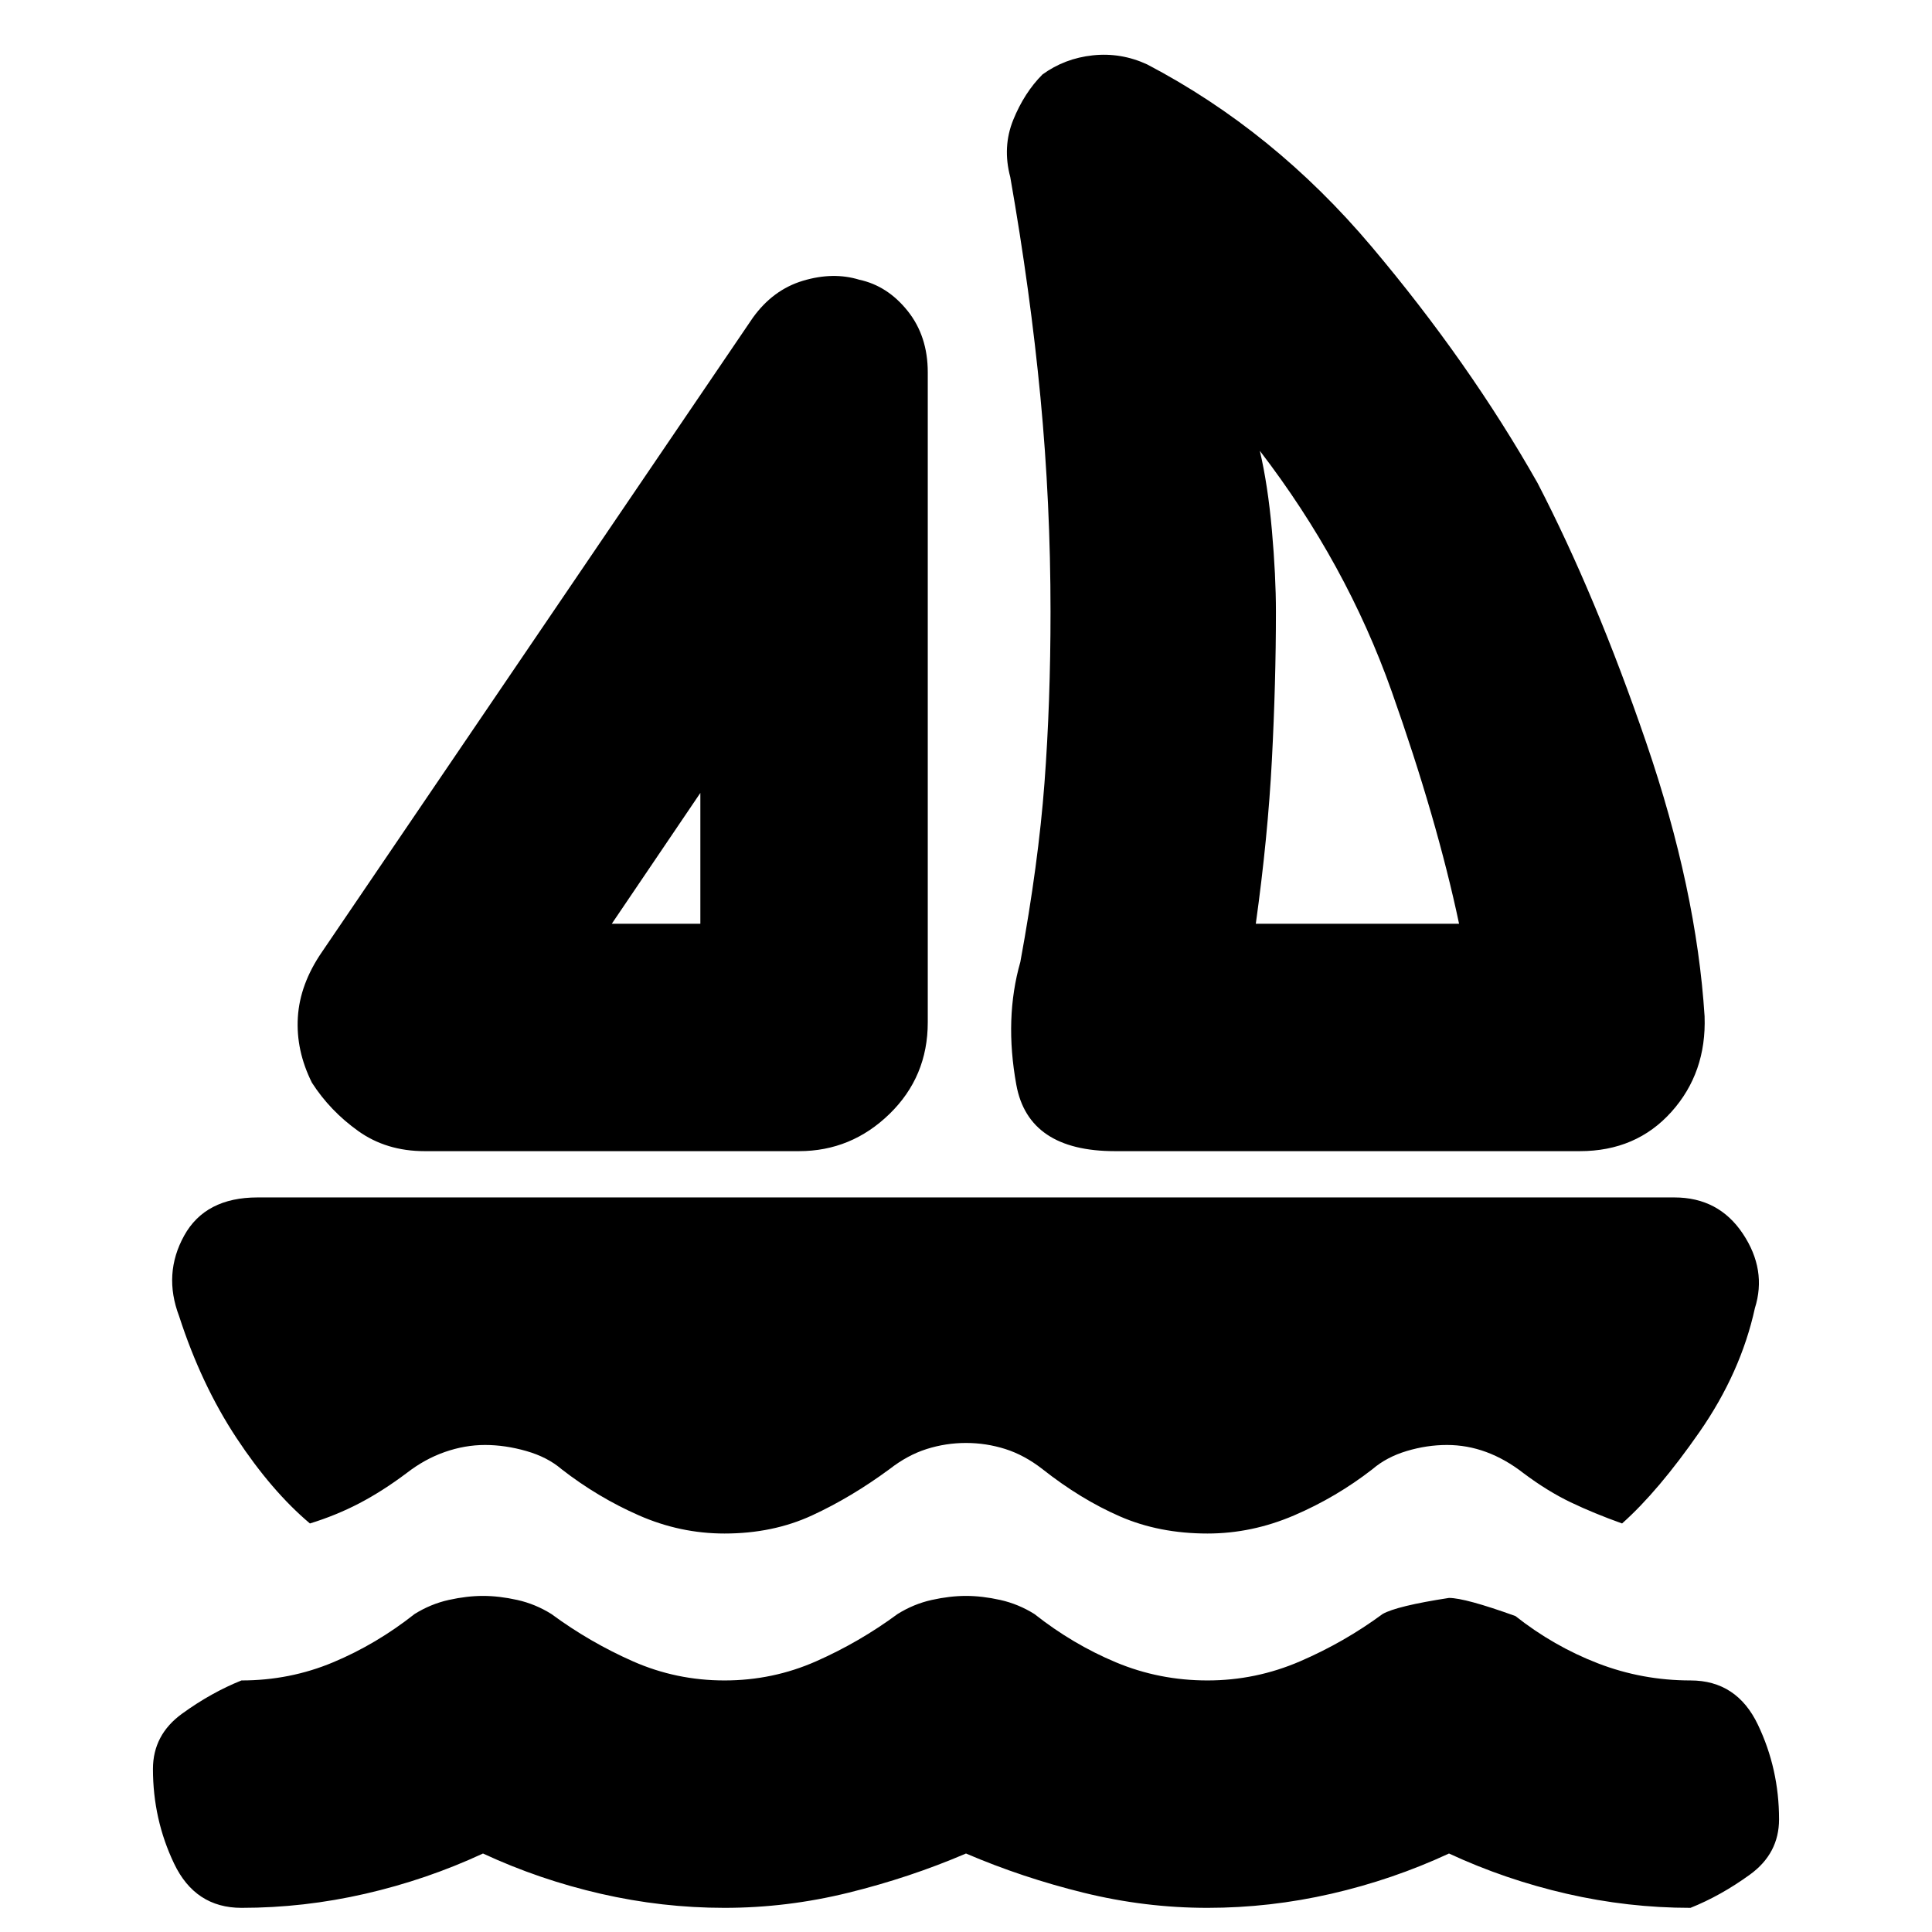 <svg xmlns="http://www.w3.org/2000/svg" height="20" viewBox="0 -960 960 960" width="20"><path d="m160-487 214-315q10-14 25-18.5t28-.5q14 3 24 15.5t10 30.5v323q0 27-19 45.5T397-388H211q-19 0-33-10t-23-24q-8-16-7-32.5t12-32.5Zm144-14h44v-65l-44 65Zm250 113q-43 0-49-33t2-61q9-49 12-89t3-85q0-54-5-106.5T502-872q-4-15 1.5-28.5T518-923q11-8 25-9.5t27 4.5q63 33 111.5 90.5T764-720q29 56 54 129t29 136q1 28-16.5 47.5T785-388H554Zm70-113h101q-11-52-33.5-115.5T626-736q4 17 6 39.5t2 40.5q0 35-2 73.5t-8 81.5Zm-276 0Zm275 0ZM360-198q-22 0-42.5-9T279-230q-7-6-17.5-9t-20.5-3q-10 0-20 3.5T202-228q-12 9-23.5 15T154-203q-19-16-36.5-42.5T89-306q-8-21 2.5-40t36.5-19h704q22 0 34 18t6 37q-7 32-27.5 61.5T806-203q-14-5-25.5-10.5T757-228q-9-7-18.5-10.5T719-242q-10 0-20 3t-17 9q-18 14-39 23t-43 9q-24 0-43.5-8.5T518-230q-9-7-18.5-10t-19.5-3q-10 0-19.5 3T442-230q-19 14-38.5 23t-43.5 9ZM480-39q-28 12-58.5 19.5T360-12q-31 0-61.5-7T240-39q-28 13-58.5 20T120-12q-23 0-33.5-22T76-81q0-17 14.5-27.5T120-125q24 0 45.5-9t40.5-24q8-5 17-7t17-2q8 0 17 2t17 7q19 14 40.5 23.5T360-125q24 0 45.5-9.5T446-158q8-5 17-7t17-2q8 0 17 2t17 7q19 15 40.5 24t45.5 9q24 0 46-9.5t41-23.5q7-4 33-8 8 0 33 9 19 15 41 23.5t46 8.5q23 0 33.5 22T884-56q0 17-14.5 27.5T840-12q-31 0-61.5-7T720-39q-28 13-58.5 20T600-12q-31 0-61.5-7.5T480-39Z"/></svg>